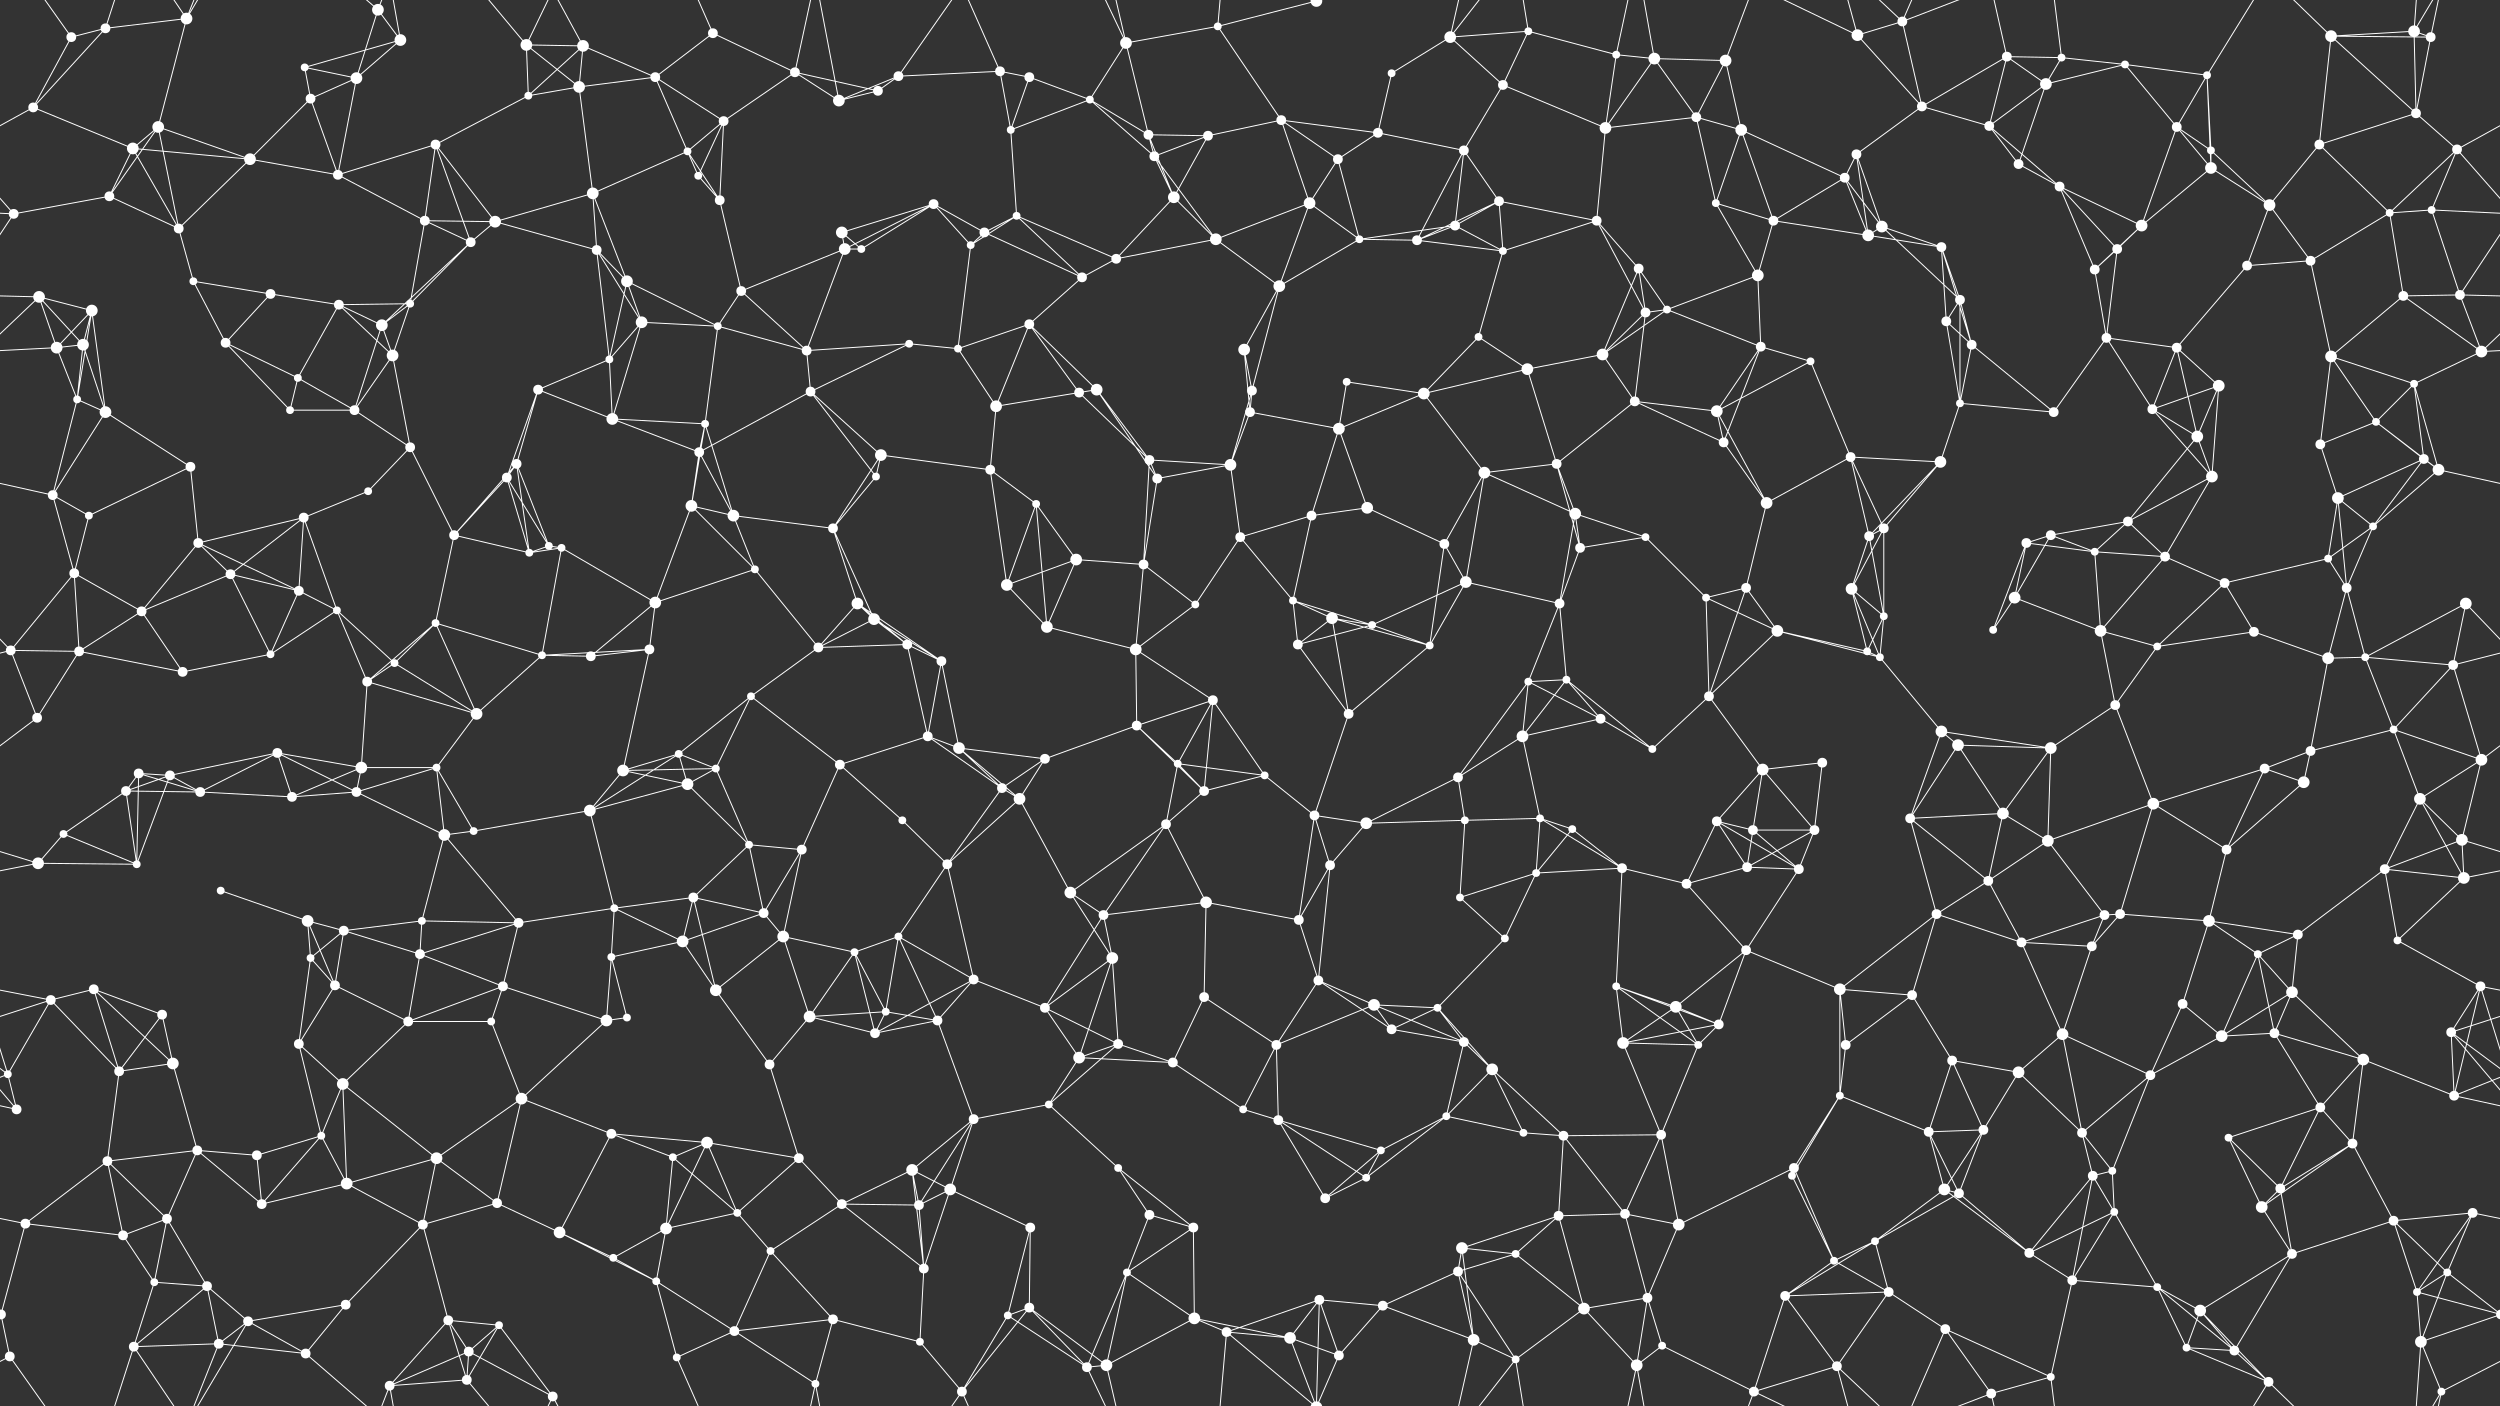 <svg xmlns="http://www.w3.org/2000/svg" width="2560" height="1440" fill="#fff"><rect width="100%" height="100%" fill="#333333" stroke="none"/><circle cx="73" cy="38" r="5"/><circle cx="108" cy="29" r="5"/><circle cx="191" cy="19" r="6"/><circle cx="312" cy="69" r="4"/><circle cx="387" cy="10" r="6"/><circle cx="410" cy="41" r="6"/><circle cx="539" cy="46" r="6"/><circle cx="597" cy="47" r="6"/><circle cx="671" cy="79" r="5"/><circle cx="730" cy="34" r="5"/><circle cx="814" cy="74" r="5"/><circle cx="920" cy="78" r="5"/><circle cx="1024" cy="73" r="5"/><circle cx="1054" cy="79" r="5"/><circle cx="1153" cy="44" r="6"/><circle cx="1247" cy="27" r="4"/><circle cx="1348" cy="1" r="6"/><circle cx="1348" cy="1441" r="6"/><circle cx="1425" cy="75" r="4"/><circle cx="1485" cy="38" r="6"/><circle cx="1565" cy="32" r="4"/><circle cx="1655" cy="56" r="4"/><circle cx="1694" cy="60" r="6"/><circle cx="1767" cy="62" r="6"/><circle cx="1902" cy="36" r="6"/><circle cx="1948" cy="22" r="5"/><circle cx="2055" cy="58" r="5"/><circle cx="2111" cy="59" r="4"/><circle cx="2176" cy="66" r="4"/><circle cx="2260" cy="77" r="4"/><circle cx="2387" cy="37" r="6"/><circle cx="2472" cy="32" r="6"/><circle cx="2489" cy="38" r="5"/><circle cx="34" cy="110" r="5"/><circle cx="136" cy="152" r="6"/><circle cx="162" cy="130" r="6"/><circle cx="318" cy="101" r="5"/><circle cx="365" cy="80" r="6"/><circle cx="446" cy="148" r="5"/><circle cx="541" cy="98" r="4"/><circle cx="593" cy="89" r="6"/><circle cx="704" cy="155" r="4"/><circle cx="741" cy="124" r="5"/><circle cx="859" cy="103" r="6"/><circle cx="899" cy="93" r="5"/><circle cx="1035" cy="133" r="4"/><circle cx="1116" cy="102" r="4"/><circle cx="1176" cy="138" r="5"/><circle cx="1237" cy="139" r="5"/><circle cx="1312" cy="123" r="5"/><circle cx="1411" cy="136" r="5"/><circle cx="1499" cy="154" r="5"/><circle cx="1539" cy="87" r="5"/><circle cx="1644" cy="131" r="6"/><circle cx="1737" cy="120" r="5"/><circle cx="1783" cy="133" r="6"/><circle cx="1901" cy="158" r="5"/><circle cx="1968" cy="109" r="5"/><circle cx="2037" cy="129" r="5"/><circle cx="2095" cy="86" r="6"/><circle cx="2229" cy="130" r="5"/><circle cx="2264" cy="154" r="4"/><circle cx="2375" cy="148" r="5"/><circle cx="2474" cy="116" r="5"/><circle cx="2516" cy="153" r="5"/><circle cx="14" cy="219" r="5"/><circle cx="112" cy="201" r="5"/><circle cx="183" cy="234" r="5"/><circle cx="256" cy="163" r="6"/><circle cx="346" cy="179" r="5"/><circle cx="435" cy="226" r="5"/><circle cx="507" cy="227" r="6"/><circle cx="607" cy="198" r="6"/><circle cx="715" cy="180" r="4"/><circle cx="737" cy="205" r="5"/><circle cx="862" cy="238" r="6"/><circle cx="956" cy="209" r="5"/><circle cx="1008" cy="238" r="5"/><circle cx="1041" cy="221" r="4"/><circle cx="1182" cy="160" r="5"/><circle cx="1202" cy="202" r="6"/><circle cx="1341" cy="208" r="6"/><circle cx="1370" cy="163" r="5"/><circle cx="1490" cy="231" r="5"/><circle cx="1535" cy="206" r="5"/><circle cx="1635" cy="226" r="5"/><circle cx="1757" cy="208" r="4"/><circle cx="1816" cy="226" r="5"/><circle cx="1889" cy="182" r="5"/><circle cx="1927" cy="232" r="6"/><circle cx="2067" cy="168" r="5"/><circle cx="2109" cy="191" r="5"/><circle cx="2193" cy="231" r="6"/><circle cx="2264" cy="172" r="6"/><circle cx="2324" cy="210" r="6"/><circle cx="2447" cy="218" r="4"/><circle cx="2490" cy="215" r="4"/><circle cx="40" cy="304" r="6"/><circle cx="94" cy="318" r="6"/><circle cx="198" cy="288" r="4"/><circle cx="277" cy="301" r="5"/><circle cx="347" cy="312" r="5"/><circle cx="420" cy="311" r="4"/><circle cx="482" cy="248" r="5"/><circle cx="611" cy="256" r="5"/><circle cx="642" cy="288" r="6"/><circle cx="759" cy="298" r="5"/><circle cx="865" cy="255" r="6"/><circle cx="882" cy="255" r="4"/><circle cx="994" cy="251" r="4"/><circle cx="1108" cy="284" r="5"/><circle cx="1143" cy="265" r="5"/><circle cx="1245" cy="245" r="6"/><circle cx="1310" cy="293" r="6"/><circle cx="1392" cy="245" r="4"/><circle cx="1451" cy="246" r="5"/><circle cx="1539" cy="257" r="4"/><circle cx="1678" cy="275" r="5"/><circle cx="1707" cy="317" r="4"/><circle cx="1800" cy="282" r="6"/><circle cx="1913" cy="241" r="6"/><circle cx="1988" cy="253" r="5"/><circle cx="2007" cy="307" r="5"/><circle cx="2145" cy="276" r="5"/><circle cx="2168" cy="255" r="5"/><circle cx="2301" cy="272" r="5"/><circle cx="2366" cy="267" r="5"/><circle cx="2461" cy="303" r="5"/><circle cx="2519" cy="302" r="5"/><circle cx="58" cy="356" r="6"/><circle cx="85" cy="353" r="6"/><circle cx="231" cy="351" r="5"/><circle cx="305" cy="387" r="4"/><circle cx="391" cy="333" r="6"/><circle cx="402" cy="364" r="6"/><circle cx="551" cy="399" r="5"/><circle cx="624" cy="368" r="4"/><circle cx="657" cy="330" r="6"/><circle cx="735" cy="334" r="4"/><circle cx="826" cy="359" r="5"/><circle cx="931" cy="352" r="4"/><circle cx="981" cy="357" r="4"/><circle cx="1054" cy="332" r="5"/><circle cx="1123" cy="399" r="6"/><circle cx="1274" cy="358" r="6"/><circle cx="1282" cy="400" r="5"/><circle cx="1379" cy="391" r="4"/><circle cx="1514" cy="345" r="4"/><circle cx="1564" cy="378" r="6"/><circle cx="1641" cy="363" r="6"/><circle cx="1685" cy="320" r="5"/><circle cx="1803" cy="355" r="5"/><circle cx="1854" cy="370" r="4"/><circle cx="1993" cy="329" r="5"/><circle cx="2019" cy="353" r="5"/><circle cx="2157" cy="346" r="5"/><circle cx="2229" cy="356" r="5"/><circle cx="2272" cy="395" r="6"/><circle cx="2387" cy="365" r="6"/><circle cx="2472" cy="393" r="4"/><circle cx="2541" cy="360" r="6"/><circle cx="79" cy="409" r="4"/><circle cx="108" cy="422" r="6"/><circle cx="195" cy="478" r="5"/><circle cx="297" cy="420" r="4"/><circle cx="363" cy="420" r="5"/><circle cx="420" cy="458" r="5"/><circle cx="529" cy="475" r="5"/><circle cx="627" cy="429" r="6"/><circle cx="716" cy="463" r="5"/><circle cx="722" cy="434" r="4"/><circle cx="830" cy="401" r="5"/><circle cx="902" cy="466" r="6"/><circle cx="1020" cy="416" r="6"/><circle cx="1105" cy="402" r="5"/><circle cx="1177" cy="471" r="5"/><circle cx="1260" cy="476" r="6"/><circle cx="1280" cy="422" r="5"/><circle cx="1371" cy="439" r="6"/><circle cx="1458" cy="403" r="6"/><circle cx="1594" cy="475" r="5"/><circle cx="1674" cy="411" r="5"/><circle cx="1758" cy="421" r="6"/><circle cx="1765" cy="453" r="5"/><circle cx="1895" cy="468" r="5"/><circle cx="1987" cy="473" r="6"/><circle cx="2007" cy="413" r="4"/><circle cx="2103" cy="422" r="5"/><circle cx="2204" cy="419" r="5"/><circle cx="2250" cy="447" r="6"/><circle cx="2376" cy="455" r="5"/><circle cx="2433" cy="432" r="4"/><circle cx="2482" cy="470" r="5"/><circle cx="54" cy="507" r="5"/><circle cx="91" cy="528" r="4"/><circle cx="203" cy="556" r="5"/><circle cx="311" cy="530" r="5"/><circle cx="377" cy="503" r="4"/><circle cx="465" cy="548" r="5"/><circle cx="519" cy="489" r="5"/><circle cx="562" cy="559" r="4"/><circle cx="708" cy="518" r="6"/><circle cx="751" cy="528" r="6"/><circle cx="853" cy="541" r="5"/><circle cx="897" cy="488" r="4"/><circle cx="1014" cy="481" r="5"/><circle cx="1061" cy="516" r="4"/><circle cx="1185" cy="490" r="5"/><circle cx="1270" cy="550" r="5"/><circle cx="1343" cy="528" r="5"/><circle cx="1400" cy="520" r="6"/><circle cx="1479" cy="557" r="5"/><circle cx="1520" cy="484" r="6"/><circle cx="1613" cy="526" r="6"/><circle cx="1685" cy="550" r="4"/><circle cx="1809" cy="515" r="6"/><circle cx="1914" cy="549" r="5"/><circle cx="1929" cy="541" r="5"/><circle cx="2075" cy="556" r="5"/><circle cx="2100" cy="548" r="5"/><circle cx="2179" cy="534" r="5"/><circle cx="2265" cy="488" r="6"/><circle cx="2394" cy="510" r="6"/><circle cx="2430" cy="539" r="4"/><circle cx="2497" cy="481" r="6"/><circle cx="76" cy="587" r="5"/><circle cx="145" cy="626" r="5"/><circle cx="236" cy="588" r="5"/><circle cx="306" cy="605" r="5"/><circle cx="345" cy="625" r="4"/><circle cx="446" cy="638" r="4"/><circle cx="542" cy="566" r="4"/><circle cx="575" cy="561" r="4"/><circle cx="671" cy="617" r="6"/><circle cx="773" cy="583" r="4"/><circle cx="878" cy="618" r="6"/><circle cx="895" cy="634" r="6"/><circle cx="1031" cy="599" r="6"/><circle cx="1102" cy="573" r="6"/><circle cx="1171" cy="578" r="5"/><circle cx="1224" cy="619" r="4"/><circle cx="1324" cy="615" r="4"/><circle cx="1364" cy="633" r="6"/><circle cx="1501" cy="596" r="6"/><circle cx="1597" cy="618" r="5"/><circle cx="1618" cy="561" r="5"/><circle cx="1747" cy="612" r="4"/><circle cx="1788" cy="602" r="5"/><circle cx="1896" cy="603" r="6"/><circle cx="1929" cy="631" r="4"/><circle cx="2063" cy="612" r="6"/><circle cx="2145" cy="565" r="4"/><circle cx="2217" cy="570" r="5"/><circle cx="2278" cy="597" r="5"/><circle cx="2384" cy="572" r="4"/><circle cx="2403" cy="602" r="5"/><circle cx="2525" cy="618" r="6"/><circle cx="11" cy="666" r="5"/><circle cx="81" cy="667" r="5"/><circle cx="187" cy="688" r="5"/><circle cx="277" cy="670" r="4"/><circle cx="376" cy="698" r="5"/><circle cx="404" cy="679" r="4"/><circle cx="555" cy="671" r="4"/><circle cx="605" cy="672" r="5"/><circle cx="665" cy="665" r="5"/><circle cx="769" cy="713" r="4"/><circle cx="838" cy="663" r="5"/><circle cx="929" cy="660" r="5"/><circle cx="964" cy="677" r="5"/><circle cx="1072" cy="642" r="6"/><circle cx="1163" cy="665" r="6"/><circle cx="1242" cy="717" r="5"/><circle cx="1329" cy="660" r="5"/><circle cx="1405" cy="640" r="4"/><circle cx="1464" cy="661" r="4"/><circle cx="1565" cy="698" r="4"/><circle cx="1604" cy="696" r="4"/><circle cx="1750" cy="713" r="5"/><circle cx="1820" cy="646" r="6"/><circle cx="1912" cy="667" r="4"/><circle cx="1925" cy="673" r="4"/><circle cx="2041" cy="645" r="4"/><circle cx="2151" cy="646" r="6"/><circle cx="2209" cy="662" r="4"/><circle cx="2308" cy="647" r="5"/><circle cx="2384" cy="674" r="6"/><circle cx="2422" cy="673" r="4"/><circle cx="2512" cy="681" r="5"/><circle cx="38" cy="735" r="5"/><circle cx="142" cy="792" r="5"/><circle cx="174" cy="794" r="5"/><circle cx="284" cy="771" r="5"/><circle cx="370" cy="786" r="6"/><circle cx="447" cy="786" r="4"/><circle cx="488" cy="731" r="6"/><circle cx="638" cy="789" r="6"/><circle cx="695" cy="772" r="4"/><circle cx="733" cy="787" r="4"/><circle cx="860" cy="783" r="5"/><circle cx="950" cy="754" r="5"/><circle cx="982" cy="766" r="6"/><circle cx="1070" cy="777" r="5"/><circle cx="1164" cy="743" r="5"/><circle cx="1206" cy="782" r="4"/><circle cx="1295" cy="794" r="4"/><circle cx="1381" cy="731" r="5"/><circle cx="1493" cy="796" r="5"/><circle cx="1559" cy="754" r="6"/><circle cx="1639" cy="736" r="5"/><circle cx="1692" cy="767" r="4"/><circle cx="1805" cy="788" r="6"/><circle cx="1866" cy="781" r="5"/><circle cx="1988" cy="749" r="6"/><circle cx="2005" cy="763" r="6"/><circle cx="2100" cy="766" r="6"/><circle cx="2166" cy="722" r="5"/><circle cx="2319" cy="787" r="5"/><circle cx="2366" cy="769" r="5"/><circle cx="2451" cy="747" r="4"/><circle cx="2541" cy="778" r="6"/><circle cx="65" cy="854" r="4"/><circle cx="129" cy="810" r="5"/><circle cx="205" cy="811" r="5"/><circle cx="299" cy="816" r="5"/><circle cx="365" cy="811" r="5"/><circle cx="455" cy="855" r="6"/><circle cx="485" cy="851" r="4"/><circle cx="604" cy="830" r="6"/><circle cx="704" cy="803" r="6"/><circle cx="767" cy="865" r="4"/><circle cx="821" cy="870" r="5"/><circle cx="924" cy="840" r="4"/><circle cx="1026" cy="807" r="5"/><circle cx="1044" cy="818" r="6"/><circle cx="1194" cy="844" r="5"/><circle cx="1233" cy="810" r="5"/><circle cx="1346" cy="835" r="5"/><circle cx="1399" cy="843" r="6"/><circle cx="1500" cy="840" r="4"/><circle cx="1577" cy="838" r="4"/><circle cx="1610" cy="849" r="4"/><circle cx="1758" cy="841" r="5"/><circle cx="1795" cy="850" r="5"/><circle cx="1858" cy="850" r="5"/><circle cx="1956" cy="838" r="5"/><circle cx="2051" cy="833" r="6"/><circle cx="2097" cy="861" r="6"/><circle cx="2205" cy="823" r="6"/><circle cx="2280" cy="870" r="5"/><circle cx="2359" cy="801" r="6"/><circle cx="2478" cy="818" r="6"/><circle cx="2521" cy="860" r="6"/><circle cx="39" cy="884" r="6"/><circle cx="140" cy="885" r="4"/><circle cx="226" cy="912" r="4"/><circle cx="315" cy="943" r="6"/><circle cx="352" cy="953" r="5"/><circle cx="432" cy="943" r="4"/><circle cx="531" cy="945" r="5"/><circle cx="629" cy="930" r="4"/><circle cx="710" cy="919" r="5"/><circle cx="782" cy="935" r="5"/><circle cx="802" cy="959" r="6"/><circle cx="920" cy="959" r="4"/><circle cx="970" cy="885" r="5"/><circle cx="1096" cy="914" r="6"/><circle cx="1130" cy="937" r="5"/><circle cx="1235" cy="924" r="6"/><circle cx="1330" cy="942" r="5"/><circle cx="1362" cy="886" r="5"/><circle cx="1495" cy="919" r="4"/><circle cx="1573" cy="894" r="4"/><circle cx="1661" cy="889" r="5"/><circle cx="1727" cy="905" r="5"/><circle cx="1789" cy="888" r="5"/><circle cx="1842" cy="890" r="5"/><circle cx="1983" cy="936" r="5"/><circle cx="2036" cy="902" r="5"/><circle cx="2155" cy="937" r="5"/><circle cx="2171" cy="936" r="5"/><circle cx="2262" cy="943" r="6"/><circle cx="2353" cy="957" r="5"/><circle cx="2442" cy="890" r="5"/><circle cx="2523" cy="899" r="6"/><circle cx="52" cy="1024" r="5"/><circle cx="96" cy="1013" r="5"/><circle cx="166" cy="1039" r="5"/><circle cx="318" cy="981" r="4"/><circle cx="343" cy="1009" r="5"/><circle cx="430" cy="977" r="5"/><circle cx="515" cy="1010" r="5"/><circle cx="626" cy="980" r="4"/><circle cx="699" cy="964" r="6"/><circle cx="733" cy="1014" r="6"/><circle cx="875" cy="975" r="4"/><circle cx="907" cy="1036" r="4"/><circle cx="997" cy="1003" r="5"/><circle cx="1070" cy="1032" r="5"/><circle cx="1139" cy="981" r="6"/><circle cx="1233" cy="1021" r="5"/><circle cx="1350" cy="1004" r="5"/><circle cx="1407" cy="1029" r="6"/><circle cx="1472" cy="1032" r="4"/><circle cx="1541" cy="961" r="4"/><circle cx="1655" cy="1010" r="4"/><circle cx="1716" cy="1031" r="6"/><circle cx="1788" cy="973" r="5"/><circle cx="1884" cy="1013" r="6"/><circle cx="1958" cy="1019" r="5"/><circle cx="2070" cy="965" r="5"/><circle cx="2142" cy="969" r="5"/><circle cx="2235" cy="1028" r="5"/><circle cx="2312" cy="977" r="4"/><circle cx="2347" cy="1016" r="6"/><circle cx="2455" cy="963" r="4"/><circle cx="2540" cy="1010" r="5"/><circle cx="8" cy="1100" r="4"/><circle cx="122" cy="1097" r="5"/><circle cx="177" cy="1089" r="6"/><circle cx="306" cy="1069" r="5"/><circle cx="351" cy="1110" r="6"/><circle cx="418" cy="1046" r="5"/><circle cx="503" cy="1046" r="4"/><circle cx="621" cy="1045" r="6"/><circle cx="642" cy="1042" r="4"/><circle cx="788" cy="1090" r="5"/><circle cx="829" cy="1041" r="6"/><circle cx="896" cy="1058" r="5"/><circle cx="960" cy="1045" r="5"/><circle cx="1105" cy="1083" r="6"/><circle cx="1145" cy="1069" r="5"/><circle cx="1201" cy="1088" r="5"/><circle cx="1307" cy="1070" r="5"/><circle cx="1425" cy="1054" r="5"/><circle cx="1499" cy="1067" r="5"/><circle cx="1528" cy="1095" r="6"/><circle cx="1662" cy="1068" r="6"/><circle cx="1739" cy="1070" r="4"/><circle cx="1760" cy="1049" r="5"/><circle cx="1890" cy="1070" r="5"/><circle cx="1999" cy="1086" r="5"/><circle cx="2067" cy="1098" r="6"/><circle cx="2112" cy="1059" r="6"/><circle cx="2202" cy="1101" r="5"/><circle cx="2275" cy="1061" r="6"/><circle cx="2329" cy="1058" r="5"/><circle cx="2420" cy="1085" r="6"/><circle cx="2510" cy="1057" r="5"/><circle cx="17" cy="1136" r="5"/><circle cx="110" cy="1189" r="5"/><circle cx="202" cy="1178" r="5"/><circle cx="263" cy="1183" r="5"/><circle cx="329" cy="1163" r="4"/><circle cx="447" cy="1186" r="6"/><circle cx="534" cy="1125" r="6"/><circle cx="626" cy="1161" r="5"/><circle cx="689" cy="1185" r="4"/><circle cx="724" cy="1170" r="6"/><circle cx="818" cy="1186" r="5"/><circle cx="934" cy="1198" r="6"/><circle cx="997" cy="1146" r="5"/><circle cx="1074" cy="1131" r="4"/><circle cx="1145" cy="1196" r="4"/><circle cx="1273" cy="1136" r="4"/><circle cx="1309" cy="1147" r="5"/><circle cx="1414" cy="1178" r="4"/><circle cx="1481" cy="1143" r="4"/><circle cx="1560" cy="1160" r="4"/><circle cx="1601" cy="1163" r="5"/><circle cx="1701" cy="1162" r="5"/><circle cx="1837" cy="1196" r="5"/><circle cx="1884" cy="1122" r="4"/><circle cx="1975" cy="1159" r="5"/><circle cx="2031" cy="1157" r="5"/><circle cx="2132" cy="1160" r="5"/><circle cx="2163" cy="1199" r="4"/><circle cx="2282" cy="1165" r="4"/><circle cx="2376" cy="1134" r="5"/><circle cx="2409" cy="1171" r="5"/><circle cx="2513" cy="1122" r="5"/><circle cx="26" cy="1253" r="5"/><circle cx="126" cy="1265" r="5"/><circle cx="171" cy="1248" r="5"/><circle cx="268" cy="1233" r="5"/><circle cx="355" cy="1212" r="6"/><circle cx="433" cy="1254" r="5"/><circle cx="509" cy="1232" r="5"/><circle cx="573" cy="1262" r="6"/><circle cx="682" cy="1258" r="6"/><circle cx="755" cy="1242" r="4"/><circle cx="862" cy="1233" r="5"/><circle cx="941" cy="1234" r="5"/><circle cx="973" cy="1218" r="6"/><circle cx="1055" cy="1257" r="5"/><circle cx="1177" cy="1244" r="5"/><circle cx="1222" cy="1257" r="5"/><circle cx="1357" cy="1227" r="5"/><circle cx="1399" cy="1206" r="4"/><circle cx="1497" cy="1278" r="6"/><circle cx="1596" cy="1245" r="5"/><circle cx="1664" cy="1243" r="5"/><circle cx="1719" cy="1254" r="6"/><circle cx="1835" cy="1204" r="4"/><circle cx="1920" cy="1271" r="4"/><circle cx="1991" cy="1218" r="6"/><circle cx="2006" cy="1222" r="5"/><circle cx="2143" cy="1204" r="5"/><circle cx="2165" cy="1241" r="4"/><circle cx="2316" cy="1236" r="6"/><circle cx="2335" cy="1217" r="5"/><circle cx="2451" cy="1250" r="5"/><circle cx="2532" cy="1242" r="5"/><circle cx="1" cy="1346" r="5"/><circle cx="2561" cy="1346" r="5"/><circle cx="158" cy="1313" r="4"/><circle cx="212" cy="1317" r="5"/><circle cx="254" cy="1353" r="5"/><circle cx="354" cy="1336" r="5"/><circle cx="459" cy="1352" r="5"/><circle cx="511" cy="1357" r="4"/><circle cx="628" cy="1288" r="4"/><circle cx="672" cy="1312" r="4"/><circle cx="789" cy="1281" r="4"/><circle cx="853" cy="1351" r="5"/><circle cx="946" cy="1299" r="5"/><circle cx="1032" cy="1347" r="4"/><circle cx="1054" cy="1339" r="5"/><circle cx="1154" cy="1303" r="4"/><circle cx="1223" cy="1350" r="6"/><circle cx="1351" cy="1331" r="5"/><circle cx="1416" cy="1337" r="5"/><circle cx="1493" cy="1302" r="5"/><circle cx="1552" cy="1284" r="4"/><circle cx="1622" cy="1340" r="6"/><circle cx="1687" cy="1329" r="5"/><circle cx="1828" cy="1327" r="5"/><circle cx="1878" cy="1291" r="4"/><circle cx="1934" cy="1323" r="5"/><circle cx="2078" cy="1283" r="5"/><circle cx="2122" cy="1311" r="5"/><circle cx="2209" cy="1318" r="4"/><circle cx="2253" cy="1342" r="6"/><circle cx="2347" cy="1284" r="5"/><circle cx="2475" cy="1323" r="4"/><circle cx="2506" cy="1303" r="4"/><circle cx="10" cy="1389" r="5"/><circle cx="137" cy="1379" r="5"/><circle cx="224" cy="1376" r="5"/><circle cx="313" cy="1386" r="5"/><circle cx="399" cy="1419" r="5"/><circle cx="478" cy="1413" r="5"/><circle cx="480" cy="1384" r="5"/><circle cx="566" cy="1430" r="5"/><circle cx="693" cy="1390" r="4"/><circle cx="752" cy="1363" r="5"/><circle cx="835" cy="1417" r="4"/><circle cx="942" cy="1374" r="4"/><circle cx="985" cy="1425" r="5"/><circle cx="1113" cy="1400" r="5"/><circle cx="1133" cy="1398" r="6"/><circle cx="1256" cy="1364" r="5"/><circle cx="1321" cy="1370" r="6"/><circle cx="1371" cy="1388" r="5"/><circle cx="1509" cy="1372" r="6"/><circle cx="1552" cy="1392" r="4"/><circle cx="1676" cy="1398" r="6"/><circle cx="1702" cy="1378" r="4"/><circle cx="1796" cy="1425" r="5"/><circle cx="1881" cy="1399" r="5"/><circle cx="1992" cy="1361" r="5"/><circle cx="2039" cy="1427" r="5"/><circle cx="2100" cy="1410" r="4"/><circle cx="2239" cy="1380" r="4"/><circle cx="2288" cy="1383" r="5"/><circle cx="2323" cy="1415" r="5"/><circle cx="2479" cy="1374" r="6"/><circle cx="2500" cy="1425" r="4"/><path stroke="#fff" d="M73 38L108 29M73 38L34 110M73 38L10 -51M73 1478L10 1389M108 29L191 19M108 29L34 110M108 29L137 -61M108 1469L137 1379M191 19L162 130M191 19L254 -87M191 19L137 -61M191 19L224 -64M191 1459L254 1353M191 1459L137 1379M191 1459L224 1376M312 69L410 41M312 69L318 101M312 69L365 80M387 10L410 41M387 10L365 80M387 10L313 -54M387 10L399 -21M387 1450L313 1386M387 1450L399 1419M410 41L365 80M410 41L399 -21M410 1481L399 1419M539 46L597 47M539 46L541 98M539 46L593 89M539 46L478 -27M539 46L566 -10M539 1486L478 1413M539 1486L566 1430M597 47L671 79M597 47L541 98M597 47L593 89M597 47L566 -10M597 1487L566 1430M671 79L730 34M671 79L593 89M671 79L704 155M671 79L741 124M730 34L814 74M730 34L693 -50M730 1474L693 1390M814 74L741 124M814 74L859 103M814 74L899 93M814 74L835 -23M814 1514L835 1417M920 78L1024 73M920 78L859 103M920 78L899 93M920 78L985 -15M920 1518L985 1425M1024 73L1054 79M1024 73L1035 133M1024 73L985 -15M1024 1513L985 1425M1054 79L1035 133M1054 79L1116 102M1153 44L1247 27M1153 44L1116 102M1153 44L1176 138M1153 44L1113 -40M1153 44L1133 -42M1153 1484L1113 1400M1153 1484L1133 1398M1247 27L1348 1M1247 27L1312 123M1247 27L1256 -76M1247 1467L1256 1364M1348 1L1351 -109M1348 1L1256 -76M1348 1L1321 -70M1348 1L1371 -52M1348 1441L1351 1331M1348 1441L1256 1364M1348 1441L1321 1370M1348 1441L1371 1388M1425 75L1485 38M1425 75L1411 136M1485 38L1565 32M1485 38L1539 87M1485 38L1509 -68M1485 38L1552 -48M1485 1478L1509 1372M1485 1478L1552 1392M1565 32L1655 56M1565 32L1539 87M1565 32L1552 -48M1565 1472L1552 1392M1655 56L1694 60M1655 56L1644 131M1655 56L1676 -42M1655 1496L1676 1398M1694 60L1767 62M1694 60L1644 131M1694 60L1737 120M1694 60L1676 -42M1694 1500L1676 1398M1767 62L1737 120M1767 62L1783 133M1767 62L1796 -15M1767 1502L1796 1425M1902 36L1948 22M1902 36L1968 109M1902 36L1796 -15M1902 36L1881 -41M1902 1476L1796 1425M1902 1476L1881 1399M1948 22L1968 109M1948 22L1881 -41M1948 22L1992 -79M1948 22L2039 -13M1948 1462L1881 1399M1948 1462L1992 1361M1948 1462L2039 1427M2055 58L2111 59M2055 58L1968 109M2055 58L2037 129M2055 58L2095 86M2055 58L2039 -13M2055 1498L2039 1427M2111 59L2176 66M2111 59L2095 86M2111 59L2100 -30M2111 1499L2100 1410M2176 66L2260 77M2176 66L2095 86M2176 66L2229 130M2260 77L2229 130M2260 77L2264 154M2260 77L2264 172M2260 77L2323 -25M2260 1517L2323 1415M2387 37L2472 32M2387 37L2489 38M2387 37L2375 148M2387 37L2474 116M2387 37L2323 -25M2387 1477L2323 1415M2472 32L2489 38M2472 32L2474 116M2472 32L2479 -66M2472 32L2500 -15M2472 1472L2479 1374M2472 1472L2500 1425M2489 38L2474 116M2489 38L2500 -15M2489 1478L2500 1425M34 110L136 152M34 110L-44 153M2594 110L2516 153M136 152L162 130M136 152L112 201M136 152L183 234M136 152L256 163M162 130L112 201M162 130L183 234M162 130L256 163M318 101L365 80M318 101L256 163M318 101L346 179M365 80L346 179M446 148L541 98M446 148L346 179M446 148L435 226M446 148L507 227M446 148L482 248M541 98L593 89M593 89L607 198M704 155L741 124M704 155L607 198M704 155L715 180M704 155L737 205M741 124L715 180M741 124L737 205M859 103L899 93M859 103L835 -23M859 1543L835 1417M1035 133L1116 102M1035 133L1041 221M1116 102L1176 138M1116 102L1182 160M1176 138L1237 139M1176 138L1182 160M1176 138L1202 202M1237 139L1312 123M1237 139L1182 160M1237 139L1202 202M1312 123L1411 136M1312 123L1341 208M1312 123L1370 163M1411 136L1499 154M1411 136L1370 163M1499 154L1539 87M1499 154L1490 231M1499 154L1535 206M1499 154L1451 246M1539 87L1644 131M1644 131L1737 120M1644 131L1635 226M1737 120L1783 133M1737 120L1757 208M1783 133L1757 208M1783 133L1816 226M1783 133L1889 182M1901 158L1968 109M1901 158L1889 182M1901 158L1927 232M1901 158L1913 241M1968 109L2037 129M2037 129L2095 86M2037 129L2067 168M2037 129L2109 191M2095 86L2067 168M2229 130L2264 154M2229 130L2193 231M2229 130L2264 172M2264 154L2264 172M2264 154L2324 210M2375 148L2474 116M2375 148L2324 210M2375 148L2447 218M2474 116L2516 153M2516 153L2574 219M2516 153L2447 218M2516 153L2490 215M-44 153L14 219M14 219L112 201M14 219L-70 215M14 219L-41 302M2574 219L2490 215M2574 219L2519 302M112 201L183 234M183 234L256 163M183 234L198 288M256 163L346 179M346 179L435 226M435 226L507 227M435 226L420 311M435 226L482 248M507 227L607 198M507 227L482 248M507 227L611 256M607 198L611 256M607 198L642 288M715 180L737 205M737 205L759 298M862 238L956 209M862 238L865 255M862 238L882 255M956 209L1008 238M956 209L865 255M956 209L882 255M956 209L994 251M1008 238L1041 221M1008 238L994 251M1008 238L1108 284M1041 221L994 251M1041 221L1108 284M1041 221L1143 265M1182 160L1202 202M1182 160L1245 245M1202 202L1143 265M1202 202L1245 245M1341 208L1370 163M1341 208L1245 245M1341 208L1310 293M1341 208L1392 245M1370 163L1392 245M1490 231L1535 206M1490 231L1392 245M1490 231L1451 246M1490 231L1539 257M1535 206L1635 226M1535 206L1451 246M1535 206L1539 257M1635 226L1539 257M1635 226L1678 275M1635 226L1685 320M1757 208L1816 226M1757 208L1800 282M1816 226L1889 182M1816 226L1800 282M1816 226L1913 241M1889 182L1927 232M1889 182L1913 241M1927 232L1913 241M1927 232L1988 253M1927 232L2007 307M2067 168L2109 191M2109 191L2193 231M2109 191L2145 276M2109 191L2168 255M2193 231L2264 172M2193 231L2145 276M2193 231L2168 255M2264 172L2324 210M2324 210L2301 272M2324 210L2366 267M2447 218L2490 215M2447 218L2366 267M2447 218L2461 303M2490 215L2519 302M40 304L94 318M40 304L-41 302M40 304L58 356M40 304L85 353M40 304L-19 360M2600 304L2519 302M2600 304L2541 360M94 318L58 356M94 318L85 353M94 318L79 409M94 318L108 422M198 288L277 301M198 288L231 351M277 301L347 312M277 301L231 351M347 312L420 311M347 312L305 387M347 312L391 333M347 312L402 364M420 311L482 248M420 311L391 333M420 311L402 364M482 248L391 333M611 256L642 288M611 256L624 368M611 256L657 330M642 288L624 368M642 288L657 330M642 288L735 334M759 298L865 255M759 298L735 334M759 298L826 359M865 255L882 255M865 255L826 359M994 251L981 357M1108 284L1143 265M1108 284L1054 332M1143 265L1245 245M1245 245L1310 293M1310 293L1392 245M1310 293L1274 358M1310 293L1282 400M1392 245L1451 246M1451 246L1539 257M1539 257L1514 345M1678 275L1707 317M1678 275L1641 363M1678 275L1685 320M1707 317L1800 282M1707 317L1641 363M1707 317L1685 320M1707 317L1803 355M1800 282L1803 355M1913 241L1988 253M1988 253L2007 307M1988 253L1993 329M1988 253L2019 353M2007 307L1993 329M2007 307L2019 353M2007 307L2007 413M2145 276L2168 255M2145 276L2157 346M2168 255L2157 346M2301 272L2366 267M2301 272L2229 356M2366 267L2387 365M2461 303L2519 302M2461 303L2387 365M2461 303L2541 360M2519 302L2541 360M58 356L85 353M58 356L-19 360M58 356L79 409M2618 356L2541 360M85 353L79 409M85 353L108 422M231 351L305 387M231 351L297 420M305 387L297 420M305 387L363 420M391 333L402 364M391 333L363 420M402 364L363 420M402 364L420 458M551 399L624 368M551 399L529 475M551 399L627 429M551 399L519 489M624 368L657 330M624 368L627 429M657 330L735 334M657 330L627 429M735 334L826 359M735 334L722 434M826 359L931 352M826 359L830 401M931 352L981 357M931 352L830 401M981 357L1054 332M981 357L1020 416M1054 332L1123 399M1054 332L1020 416M1054 332L1105 402M1123 399L1020 416M1123 399L1105 402M1123 399L1177 471M1123 399L1185 490M1274 358L1282 400M1274 358L1280 422M1282 400L1260 476M1282 400L1280 422M1379 391L1371 439M1379 391L1458 403M1514 345L1564 378M1514 345L1458 403M1564 378L1641 363M1564 378L1458 403M1564 378L1594 475M1641 363L1685 320M1641 363L1674 411M1685 320L1674 411M1803 355L1854 370M1803 355L1758 421M1803 355L1765 453M1854 370L1758 421M1854 370L1895 468M1993 329L2019 353M1993 329L2007 413M2019 353L2007 413M2019 353L2103 422M2157 346L2229 356M2157 346L2103 422M2157 346L2204 419M2229 356L2272 395M2229 356L2204 419M2229 356L2250 447M2272 395L2204 419M2272 395L2250 447M2272 395L2265 488M2387 365L2472 393M2387 365L2376 455M2387 365L2433 432M2472 393L2541 360M2472 393L2433 432M2472 393L2482 470M2472 393L2497 481M79 409L108 422M79 409L54 507M108 422L195 478M108 422L54 507M195 478L91 528M195 478L203 556M297 420L363 420M363 420L420 458M420 458L377 503M420 458L465 548M529 475L465 548M529 475L519 489M529 475L562 559M529 475L542 566M627 429L716 463M627 429L722 434M716 463L722 434M716 463L830 401M716 463L708 518M716 463L751 528M722 434L708 518M722 434L751 528M830 401L902 466M830 401L897 488M902 466L853 541M902 466L897 488M902 466L1014 481M1020 416L1105 402M1020 416L1014 481M1105 402L1177 471M1177 471L1260 476M1177 471L1185 490M1177 471L1171 578M1260 476L1280 422M1260 476L1185 490M1260 476L1270 550M1280 422L1371 439M1371 439L1458 403M1371 439L1343 528M1371 439L1400 520M1458 403L1520 484M1594 475L1674 411M1594 475L1520 484M1594 475L1613 526M1594 475L1618 561M1674 411L1758 421M1674 411L1765 453M1758 421L1765 453M1758 421L1809 515M1765 453L1809 515M1895 468L1987 473M1895 468L1809 515M1895 468L1914 549M1895 468L1929 541M1987 473L2007 413M1987 473L1914 549M1987 473L1929 541M2007 413L2103 422M2204 419L2250 447M2204 419L2265 488M2250 447L2179 534M2250 447L2265 488M2376 455L2433 432M2376 455L2394 510M2433 432L2482 470M2433 432L2497 481M2482 470L2394 510M2482 470L2430 539M2482 470L2497 481M54 507L91 528M54 507L-63 481M54 507L76 587M2614 507L2497 481M91 528L76 587M203 556L311 530M203 556L145 626M203 556L236 588M203 556L306 605M311 530L377 503M311 530L236 588M311 530L306 605M311 530L345 625M465 548L519 489M465 548L446 638M465 548L542 566M519 489L562 559M519 489L542 566M562 559L542 566M562 559L575 561M708 518L751 528M708 518L671 617M708 518L773 583M751 528L853 541M751 528L773 583M853 541L897 488M853 541L878 618M853 541L895 634M1014 481L1061 516M1014 481L1031 599M1061 516L1031 599M1061 516L1102 573M1061 516L1072 642M1185 490L1171 578M1270 550L1343 528M1270 550L1224 619M1270 550L1324 615M1343 528L1400 520M1343 528L1324 615M1400 520L1479 557M1479 557L1520 484M1479 557L1501 596M1479 557L1464 661M1520 484L1613 526M1520 484L1501 596M1613 526L1685 550M1613 526L1597 618M1613 526L1618 561M1685 550L1618 561M1685 550L1747 612M1809 515L1788 602M1914 549L1929 541M1914 549L1896 603M1914 549L1929 631M1929 541L1896 603M1929 541L1929 631M2075 556L2100 548M2075 556L2063 612M2075 556L2145 565M2075 556L2041 645M2100 548L2179 534M2100 548L2063 612M2100 548L2145 565M2179 534L2265 488M2179 534L2145 565M2179 534L2217 570M2265 488L2217 570M2394 510L2430 539M2394 510L2384 572M2394 510L2403 602M2430 539L2497 481M2430 539L2384 572M2430 539L2403 602M76 587L145 626M76 587L11 666M76 587L81 667M145 626L236 588M145 626L81 667M145 626L187 688M236 588L306 605M236 588L277 670M306 605L345 625M306 605L277 670M345 625L277 670M345 625L376 698M345 625L404 679M446 638L376 698M446 638L404 679M446 638L555 671M446 638L488 731M542 566L575 561M575 561L671 617M575 561L555 671M671 617L773 583M671 617L605 672M671 617L665 665M773 583L838 663M878 618L895 634M878 618L838 663M878 618L929 660M878 618L964 677M895 634L838 663M895 634L929 660M895 634L964 677M1031 599L1102 573M1031 599L1072 642M1102 573L1171 578M1102 573L1072 642M1171 578L1224 619M1171 578L1163 665M1224 619L1163 665M1324 615L1364 633M1324 615L1329 660M1324 615L1405 640M1364 633L1329 660M1364 633L1405 640M1364 633L1464 661M1364 633L1381 731M1501 596L1597 618M1501 596L1405 640M1501 596L1464 661M1597 618L1618 561M1597 618L1565 698M1597 618L1604 696M1747 612L1788 602M1747 612L1750 713M1747 612L1820 646M1788 602L1750 713M1788 602L1820 646M1896 603L1929 631M1896 603L1912 667M1896 603L1925 673M1929 631L1912 667M1929 631L1925 673M2063 612L2041 645M2063 612L2151 646M2145 565L2217 570M2145 565L2151 646M2217 570L2278 597M2217 570L2151 646M2278 597L2384 572M2278 597L2209 662M2278 597L2308 647M2384 572L2403 602M2403 602L2384 674M2403 602L2422 673M2525 618L2571 666M2525 618L2422 673M2525 618L2512 681M-35 618L11 666M11 666L81 667M11 666L-48 681M11 666L38 735M2571 666L2512 681M81 667L187 688M81 667L38 735M187 688L277 670M376 698L404 679M376 698L370 786M376 698L488 731M404 679L488 731M555 671L605 672M555 671L665 665M555 671L488 731M605 672L665 665M665 665L638 789M769 713L838 663M769 713L695 772M769 713L733 787M769 713L860 783M838 663L929 660M929 660L964 677M929 660L950 754M964 677L950 754M964 677L982 766M1072 642L1163 665M1163 665L1242 717M1163 665L1164 743M1242 717L1164 743M1242 717L1206 782M1242 717L1295 794M1242 717L1233 810M1329 660L1405 640M1329 660L1381 731M1405 640L1464 661M1464 661L1381 731M1565 698L1604 696M1565 698L1493 796M1565 698L1559 754M1565 698L1639 736M1604 696L1559 754M1604 696L1639 736M1604 696L1692 767M1750 713L1820 646M1750 713L1692 767M1750 713L1805 788M1820 646L1912 667M1820 646L1925 673M1912 667L1925 673M1925 673L1988 749M2151 646L2209 662M2151 646L2166 722M2209 662L2308 647M2209 662L2166 722M2308 647L2384 674M2384 674L2422 673M2384 674L2366 769M2422 673L2512 681M2422 673L2451 747M2512 681L2451 747M2512 681L2541 778M38 735L-19 778M2598 735L2541 778M142 792L174 794M142 792L129 810M142 792L205 811M142 792L140 885M174 794L284 771M174 794L129 810M174 794L205 811M174 794L140 885M284 771L370 786M284 771L205 811M284 771L299 816M284 771L365 811M370 786L447 786M370 786L299 816M370 786L365 811M447 786L488 731M447 786L365 811M447 786L455 855M447 786L485 851M638 789L695 772M638 789L733 787M638 789L604 830M638 789L704 803M695 772L733 787M695 772L604 830M695 772L704 803M733 787L704 803M733 787L767 865M860 783L950 754M860 783L821 870M860 783L924 840M950 754L982 766M950 754L1026 807M982 766L1070 777M982 766L1026 807M982 766L1044 818M1070 777L1164 743M1070 777L1026 807M1070 777L1044 818M1164 743L1206 782M1164 743L1233 810M1206 782L1295 794M1206 782L1194 844M1206 782L1233 810M1295 794L1233 810M1295 794L1346 835M1381 731L1346 835M1493 796L1559 754M1493 796L1399 843M1493 796L1500 840M1559 754L1639 736M1559 754L1577 838M1639 736L1692 767M1805 788L1866 781M1805 788L1758 841M1805 788L1795 850M1805 788L1858 850M1866 781L1858 850M1988 749L2005 763M1988 749L2100 766M1988 749L1956 838M2005 763L2100 766M2005 763L1956 838M2005 763L2051 833M2100 766L2166 722M2100 766L2051 833M2100 766L2097 861M2166 722L2205 823M2319 787L2366 769M2319 787L2205 823M2319 787L2280 870M2319 787L2359 801M2366 769L2451 747M2366 769L2359 801M2451 747L2541 778M2451 747L2478 818M2541 778L2478 818M2541 778L2521 860M65 854L129 810M65 854L39 884M65 854L140 885M129 810L205 811M129 810L140 885M205 811L299 816M299 816L365 811M365 811L455 855M455 855L485 851M455 855L432 943M455 855L531 945M485 851L604 830M604 830L704 803M604 830L629 930M704 803L767 865M767 865L821 870M767 865L710 919M767 865L782 935M821 870L782 935M821 870L802 959M924 840L970 885M1026 807L1044 818M1026 807L970 885M1044 818L970 885M1044 818L1096 914M1194 844L1233 810M1194 844L1096 914M1194 844L1130 937M1194 844L1235 924M1346 835L1399 843M1346 835L1330 942M1346 835L1362 886M1399 843L1500 840M1399 843L1362 886M1500 840L1577 838M1500 840L1495 919M1577 838L1610 849M1577 838L1573 894M1577 838L1661 889M1610 849L1573 894M1610 849L1661 889M1758 841L1795 850M1758 841L1727 905M1758 841L1789 888M1758 841L1842 890M1795 850L1858 850M1795 850L1789 888M1795 850L1842 890M1858 850L1789 888M1858 850L1842 890M1956 838L2051 833M1956 838L1983 936M1956 838L2036 902M2051 833L2097 861M2051 833L2036 902M2097 861L2205 823M2097 861L2036 902M2097 861L2155 937M2205 823L2280 870M2205 823L2171 936M2280 870L2359 801M2280 870L2262 943M2478 818L2521 860M2478 818L2442 890M2478 818L2523 899M2521 860L2599 884M2521 860L2442 890M2521 860L2523 899M-39 860L39 884M39 884L140 885M39 884L-37 899M2599 884L2523 899M226 912L315 943M315 943L352 953M315 943L318 981M315 943L343 1009M352 953L432 943M352 953L318 981M352 953L343 1009M352 953L430 977M432 943L531 945M432 943L430 977M531 945L629 930M531 945L430 977M531 945L515 1010M629 930L710 919M629 930L626 980M629 930L699 964M710 919L782 935M710 919L699 964M710 919L733 1014M782 935L802 959M782 935L699 964M802 959L733 1014M802 959L875 975M802 959L829 1041M920 959L970 885M920 959L875 975M920 959L907 1036M920 959L997 1003M920 959L960 1045M970 885L997 1003M1096 914L1130 937M1096 914L1139 981M1130 937L1235 924M1130 937L1070 1032M1130 937L1139 981M1235 924L1330 942M1235 924L1233 1021M1330 942L1362 886M1330 942L1350 1004M1362 886L1350 1004M1495 919L1573 894M1495 919L1541 961M1573 894L1661 889M1573 894L1541 961M1661 889L1727 905M1661 889L1655 1010M1727 905L1789 888M1727 905L1788 973M1789 888L1842 890M1842 890L1788 973M1983 936L2036 902M1983 936L1884 1013M1983 936L1958 1019M1983 936L2070 965M2036 902L2070 965M2155 937L2171 936M2155 937L2070 965M2155 937L2142 969M2171 936L2262 943M2171 936L2142 969M2262 943L2353 957M2262 943L2235 1028M2262 943L2312 977M2353 957L2442 890M2353 957L2312 977M2353 957L2347 1016M2442 890L2523 899M2442 890L2455 963M2523 899L2455 963M52 1024L96 1013M52 1024L-20 1010M52 1024L8 1100M52 1024L122 1097M52 1024L-50 1057M2612 1024L2540 1010M2612 1024L2510 1057M96 1013L166 1039M96 1013L122 1097M96 1013L177 1089M166 1039L122 1097M166 1039L177 1089M318 981L343 1009M318 981L306 1069M343 1009L306 1069M343 1009L418 1046M430 977L515 1010M430 977L418 1046M515 1010L418 1046M515 1010L503 1046M515 1010L621 1045M626 980L699 964M626 980L621 1045M626 980L642 1042M699 964L733 1014M733 1014L788 1090M875 975L907 1036M875 975L829 1041M875 975L896 1058M907 1036L829 1041M907 1036L896 1058M907 1036L960 1045M997 1003L1070 1032M997 1003L896 1058M997 1003L960 1045M1070 1032L1139 981M1070 1032L1105 1083M1070 1032L1145 1069M1139 981L1105 1083M1139 981L1145 1069M1233 1021L1201 1088M1233 1021L1307 1070M1350 1004L1407 1029M1350 1004L1307 1070M1350 1004L1425 1054M1407 1029L1472 1032M1407 1029L1307 1070M1407 1029L1425 1054M1407 1029L1499 1067M1472 1032L1541 961M1472 1032L1425 1054M1472 1032L1499 1067M1472 1032L1528 1095M1655 1010L1716 1031M1655 1010L1662 1068M1655 1010L1739 1070M1655 1010L1760 1049M1716 1031L1788 973M1716 1031L1662 1068M1716 1031L1739 1070M1716 1031L1760 1049M1788 973L1884 1013M1788 973L1760 1049M1884 1013L1958 1019M1884 1013L1890 1070M1884 1013L1884 1122M1958 1019L1890 1070M1958 1019L1999 1086M2070 965L2142 969M2070 965L2112 1059M2142 969L2112 1059M2235 1028L2202 1101M2235 1028L2275 1061M2312 977L2347 1016M2312 977L2275 1061M2312 977L2329 1058M2347 1016L2275 1061M2347 1016L2329 1058M2347 1016L2420 1085M2455 963L2540 1010M2540 1010L2568 1100M2540 1010L2510 1057M2540 1010L2513 1122M-20 1010L8 1100M8 1100L-50 1057M8 1100L17 1136M8 1100L-47 1122M2568 1100L2510 1057M2568 1100L2513 1122M122 1097L177 1089M122 1097L110 1189M177 1089L202 1178M306 1069L351 1110M306 1069L329 1163M351 1110L418 1046M351 1110L329 1163M351 1110L447 1186M351 1110L355 1212M418 1046L503 1046M503 1046L534 1125M621 1045L642 1042M621 1045L534 1125M788 1090L829 1041M788 1090L818 1186M829 1041L896 1058M896 1058L960 1045M960 1045L997 1146M1105 1083L1145 1069M1105 1083L1201 1088M1105 1083L1074 1131M1145 1069L1201 1088M1145 1069L1074 1131M1201 1088L1273 1136M1307 1070L1273 1136M1307 1070L1309 1147M1425 1054L1499 1067M1499 1067L1528 1095M1499 1067L1481 1143M1528 1095L1481 1143M1528 1095L1560 1160M1528 1095L1601 1163M1662 1068L1739 1070M1662 1068L1760 1049M1662 1068L1701 1162M1739 1070L1760 1049M1739 1070L1701 1162M1890 1070L1884 1122M1999 1086L2067 1098M1999 1086L1975 1159M1999 1086L2031 1157M2067 1098L2112 1059M2067 1098L2031 1157M2067 1098L2132 1160M2112 1059L2202 1101M2112 1059L2132 1160M2202 1101L2275 1061M2202 1101L2132 1160M2202 1101L2163 1199M2275 1061L2329 1058M2329 1058L2420 1085M2329 1058L2376 1134M2420 1085L2376 1134M2420 1085L2409 1171M2420 1085L2513 1122M2510 1057L2577 1136M2510 1057L2513 1122M-50 1057L17 1136M17 1136L-47 1122M2577 1136L2513 1122M110 1189L202 1178M110 1189L26 1253M110 1189L126 1265M110 1189L171 1248M202 1178L263 1183M202 1178L171 1248M202 1178L268 1233M263 1183L329 1163M263 1183L268 1233M329 1163L268 1233M329 1163L355 1212M447 1186L534 1125M447 1186L355 1212M447 1186L433 1254M447 1186L509 1232M534 1125L626 1161M534 1125L509 1232M626 1161L689 1185M626 1161L724 1170M626 1161L573 1262M689 1185L724 1170M689 1185L682 1258M689 1185L755 1242M724 1170L818 1186M724 1170L682 1258M724 1170L755 1242M818 1186L755 1242M818 1186L862 1233M934 1198L997 1146M934 1198L862 1233M934 1198L941 1234M934 1198L973 1218M934 1198L946 1299M997 1146L1074 1131M997 1146L941 1234M997 1146L973 1218M1074 1131L1145 1196M1145 1196L1177 1244M1145 1196L1222 1257M1273 1136L1309 1147M1309 1147L1414 1178M1309 1147L1357 1227M1309 1147L1399 1206M1414 1178L1481 1143M1414 1178L1357 1227M1414 1178L1399 1206M1481 1143L1560 1160M1481 1143L1399 1206M1560 1160L1601 1163M1601 1163L1701 1162M1601 1163L1596 1245M1601 1163L1664 1243M1701 1162L1664 1243M1701 1162L1719 1254M1837 1196L1884 1122M1837 1196L1719 1254M1837 1196L1835 1204M1837 1196L1878 1291M1884 1122L1975 1159M1884 1122L1835 1204M1975 1159L2031 1157M1975 1159L1991 1218M1975 1159L2006 1222M2031 1157L1991 1218M2031 1157L2006 1222M2132 1160L2163 1199M2132 1160L2143 1204M2163 1199L2143 1204M2163 1199L2165 1241M2282 1165L2376 1134M2282 1165L2316 1236M2282 1165L2335 1217M2376 1134L2409 1171M2376 1134L2335 1217M2409 1171L2316 1236M2409 1171L2335 1217M2409 1171L2451 1250M26 1253L126 1265M26 1253L-28 1242M26 1253L1 1346M2586 1253L2532 1242M126 1265L171 1248M126 1265L158 1313M171 1248L158 1313M171 1248L212 1317M268 1233L355 1212M355 1212L433 1254M433 1254L509 1232M433 1254L354 1336M433 1254L459 1352M509 1232L573 1262M573 1262L628 1288M573 1262L672 1312M682 1258L755 1242M682 1258L628 1288M682 1258L672 1312M755 1242L789 1281M862 1233L941 1234M862 1233L789 1281M862 1233L946 1299M941 1234L973 1218M941 1234L946 1299M973 1218L1055 1257M973 1218L946 1299M1055 1257L1032 1347M1055 1257L1054 1339M1177 1244L1222 1257M1177 1244L1154 1303M1222 1257L1154 1303M1222 1257L1223 1350M1357 1227L1399 1206M1497 1278L1596 1245M1497 1278L1493 1302M1497 1278L1552 1284M1497 1278L1509 1372M1596 1245L1664 1243M1596 1245L1552 1284M1596 1245L1622 1340M1664 1243L1719 1254M1664 1243L1687 1329M1719 1254L1687 1329M1835 1204L1878 1291M1920 1271L1991 1218M1920 1271L2006 1222M1920 1271L1828 1327M1920 1271L1878 1291M1920 1271L1934 1323M1991 1218L2006 1222M1991 1218L2078 1283M2006 1222L2078 1283M2143 1204L2165 1241M2143 1204L2078 1283M2143 1204L2122 1311M2165 1241L2078 1283M2165 1241L2122 1311M2165 1241L2209 1318M2316 1236L2335 1217M2316 1236L2347 1284M2335 1217L2347 1284M2451 1250L2532 1242M2451 1250L2347 1284M2451 1250L2475 1323M2451 1250L2506 1303M2532 1242L2475 1323M2532 1242L2506 1303M1 1346L-85 1323M1 1346L-54 1303M1 1346L10 1389M1 1346L-81 1374M2561 1346L2475 1323M2561 1346L2506 1303M2561 1346L2479 1374M158 1313L212 1317M158 1313L137 1379M212 1317L254 1353M212 1317L137 1379M212 1317L224 1376M254 1353L354 1336M254 1353L224 1376M254 1353L313 1386M354 1336L313 1386M459 1352L511 1357M459 1352L399 1419M459 1352L478 1413M459 1352L480 1384M511 1357L478 1413M511 1357L480 1384M511 1357L566 1430M628 1288L672 1312M672 1312L693 1390M672 1312L752 1363M789 1281L853 1351M789 1281L752 1363M853 1351L752 1363M853 1351L835 1417M853 1351L942 1374M946 1299L942 1374M1032 1347L1054 1339M1032 1347L985 1425M1032 1347L1113 1400M1054 1339L985 1425M1054 1339L1113 1400M1054 1339L1133 1398M1154 1303L1223 1350M1154 1303L1113 1400M1154 1303L1133 1398M1223 1350L1133 1398M1223 1350L1256 1364M1223 1350L1321 1370M1351 1331L1416 1337M1351 1331L1256 1364M1351 1331L1321 1370M1351 1331L1371 1388M1416 1337L1493 1302M1416 1337L1371 1388M1416 1337L1509 1372M1493 1302L1552 1284M1493 1302L1509 1372M1493 1302L1552 1392M1552 1284L1622 1340M1622 1340L1687 1329M1622 1340L1552 1392M1622 1340L1676 1398M1687 1329L1676 1398M1687 1329L1702 1378M1828 1327L1878 1291M1828 1327L1934 1323M1828 1327L1796 1425M1828 1327L1881 1399M1878 1291L1934 1323M1934 1323L1881 1399M1934 1323L1992 1361M2078 1283L2122 1311M2122 1311L2209 1318M2122 1311L2100 1410M2209 1318L2253 1342M2209 1318L2239 1380M2209 1318L2288 1383M2253 1342L2347 1284M2253 1342L2239 1380M2253 1342L2288 1383M2253 1342L2323 1415M2347 1284L2288 1383M2475 1323L2506 1303M2475 1323L2479 1374M2506 1303L2479 1374M10 1389L-60 1425M2570 1389L2500 1425M137 1379L224 1376M224 1376L313 1386M399 1419L478 1413M399 1419L480 1384M478 1413L480 1384M480 1384L566 1430M693 1390L752 1363M752 1363L835 1417M942 1374L985 1425M1113 1400L1133 1398M1256 1364L1321 1370M1321 1370L1371 1388M1509 1372L1552 1392M1676 1398L1702 1378M1702 1378L1796 1425M1796 1425L1881 1399M1992 1361L2039 1427M1992 1361L2100 1410M2039 1427L2100 1410M2239 1380L2288 1383M2239 1380L2323 1415M2288 1383L2323 1415M2479 1374L2500 1425"/></svg>
